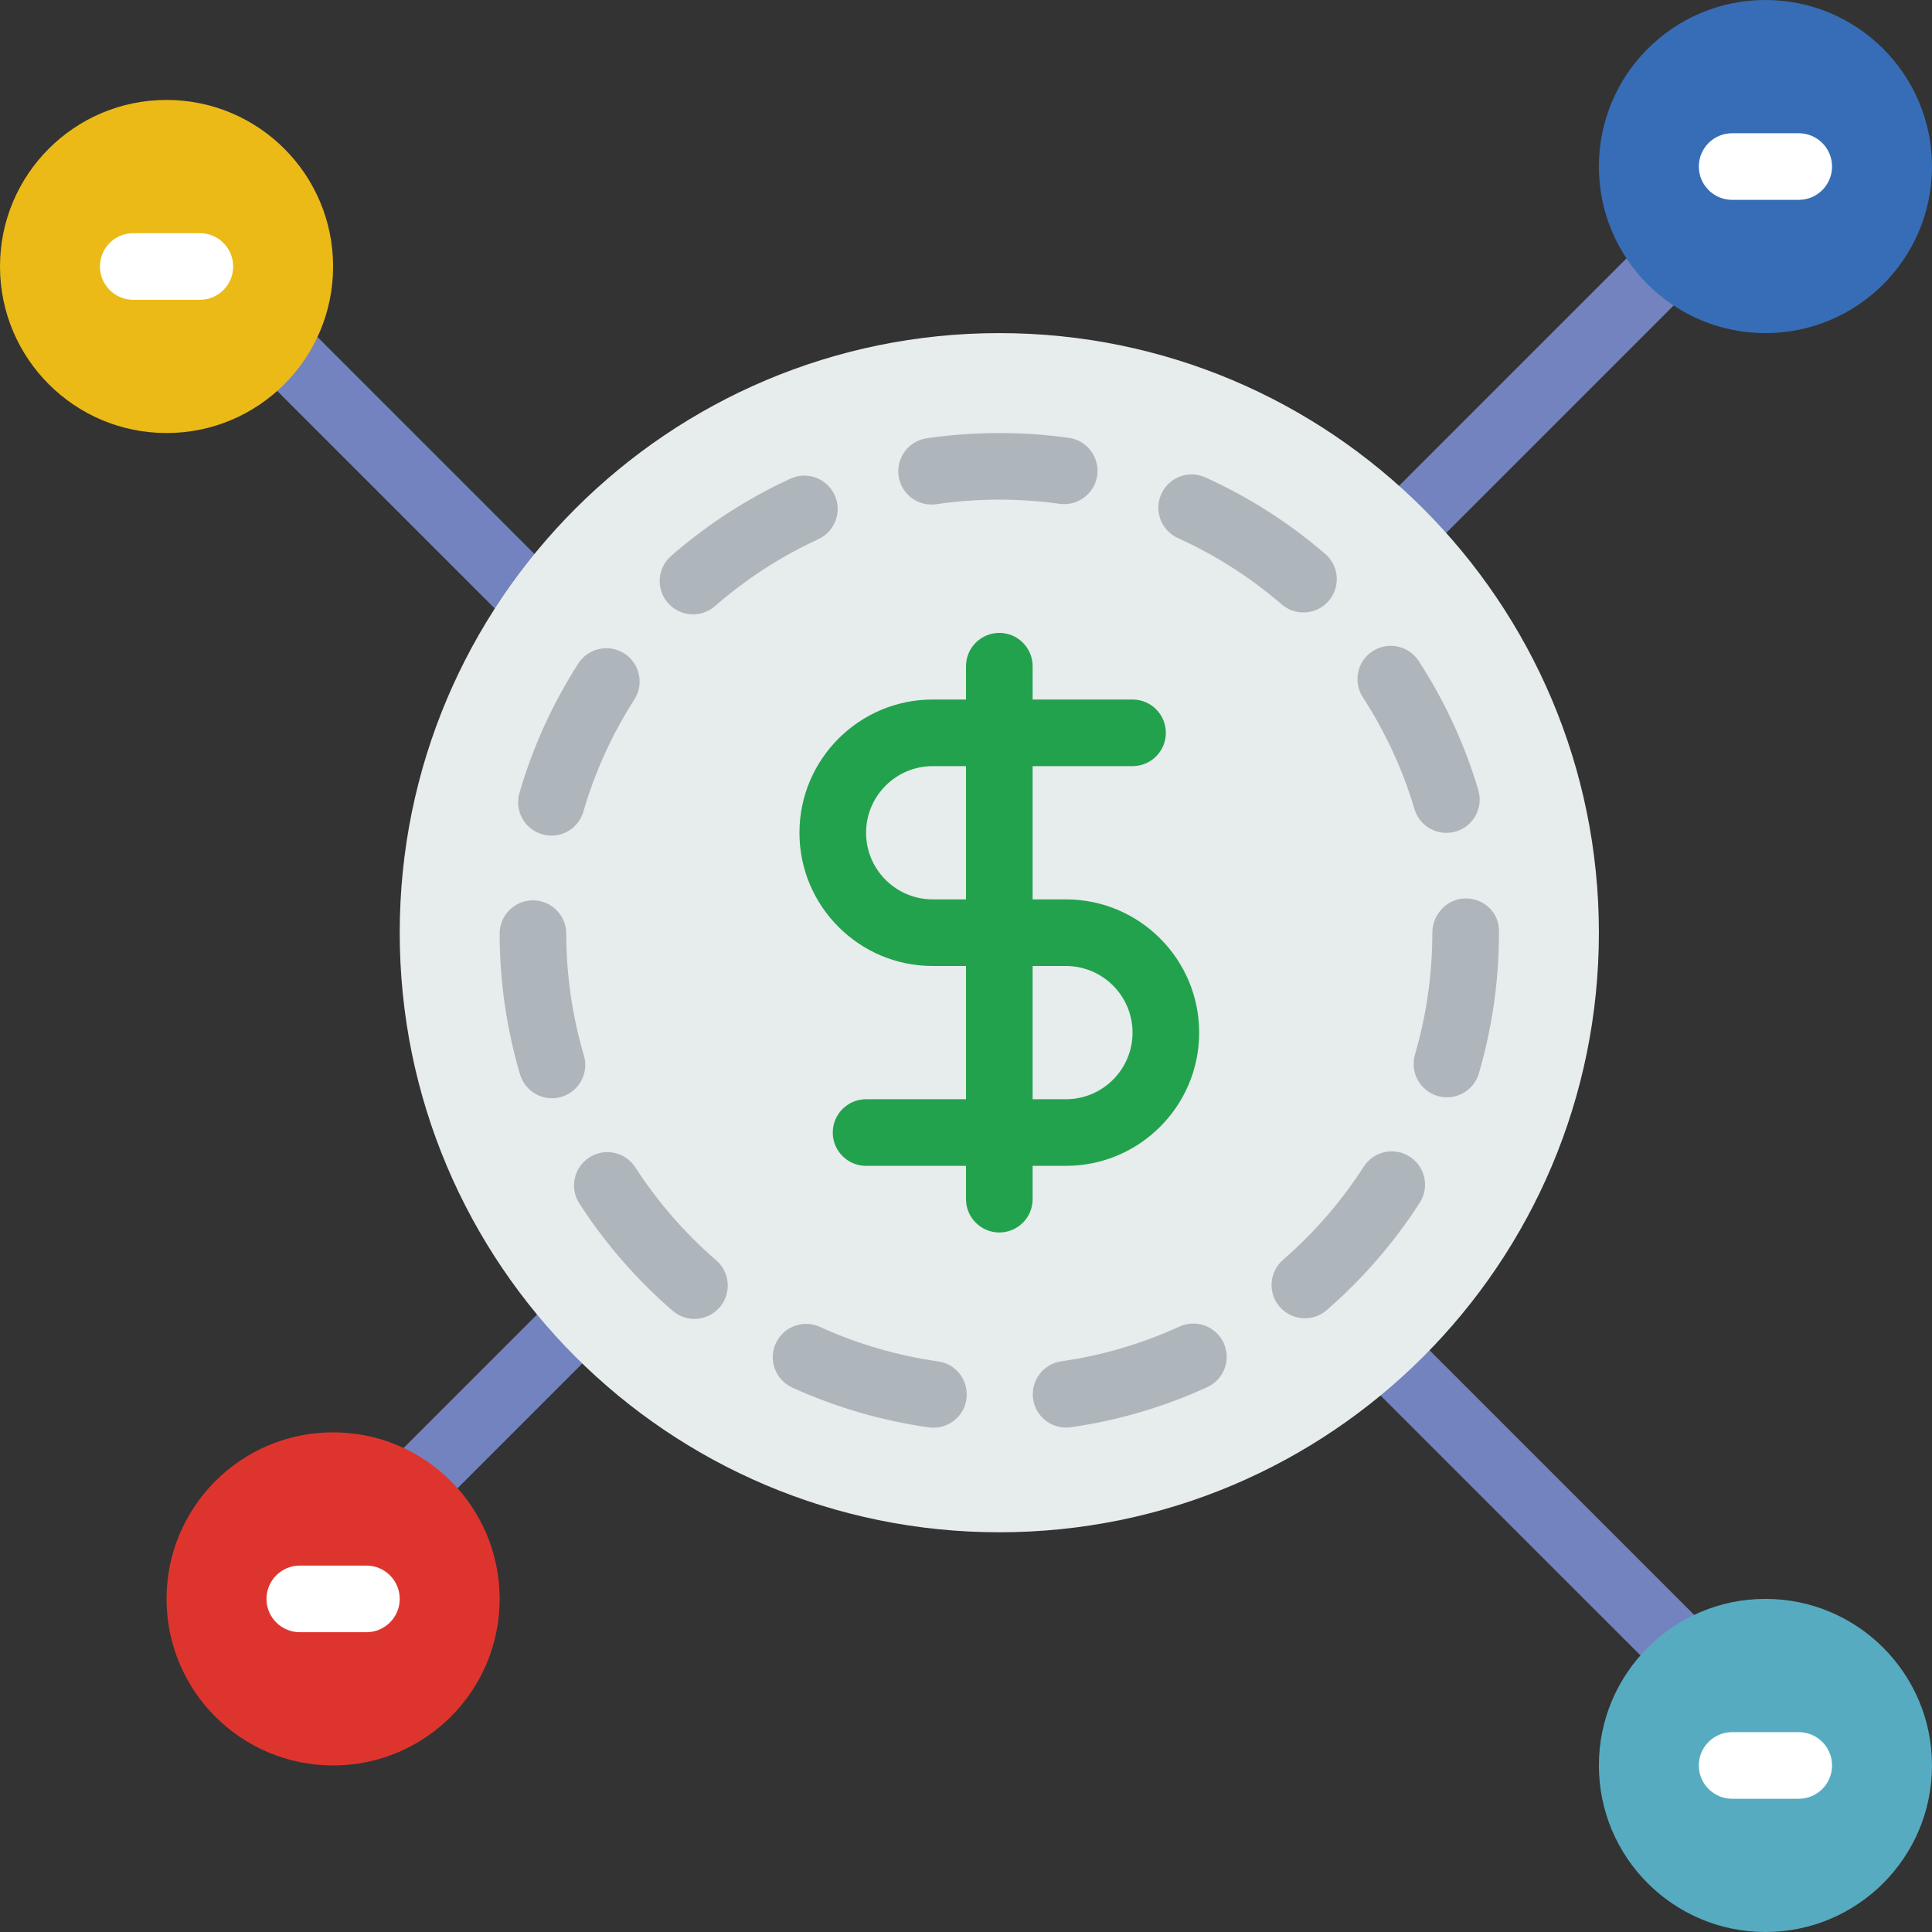 <svg height="512pt" viewBox="0 0 512 512" width="512pt" xmlns="http://www.w3.org/2000/svg"><rect x="0" y="0" width="512" height="512" fill="#333333" stroke="none"/><g fill="#7383bf"><path d="m154.484 180.965c-2.262 0-4.52-.863-6.242-2.586l-92.691-92.691c-3.449-3.449-3.449-9.027 0-12.48 3.445-3.453 9.039-3.453 12.484 0l92.688 92.691c3.453 3.449 3.453 9.027 0 12.48-1.719 1.723-3.98 2.586-6.238 2.586zm0 0"/><path d="m357.516 163.309c-2.258 0-4.52-.863-6.238-2.586-3.453-3.449-3.453-9.031 0-12.48l101.516-101.52c3.441-3.449 9.039-3.449 12.484 0 3.449 3.453 3.449 9.031 0 12.484l-101.52 101.516c-1.723 1.723-3.98 2.586-6.242 2.586zm0 0"/><path d="m101.516 410.484c-2.258 0-4.52-.867-6.238-2.59-3.453-3.449-3.453-9.027 0-12.48l66.207-66.207c3.441-3.453 9.039-3.453 12.48 0 3.453 3.453 3.453 9.031 0 12.48l-66.207 66.207c-1.723 1.723-3.98 2.59-6.242 2.59zm0 0"/><path d="m454.469 454.77c-2.258 0-4.52-.863-6.238-2.586l-105.934-105.93c-3.449-3.453-3.449-9.031 0-12.484 3.445-3.449 9.043-3.449 12.484 0l105.93 105.934c3.453 3.449 3.453 9.031 0 12.48-1.719 1.723-3.98 2.586-6.242 2.586zm0 0"/></g><path d="m423.723 247.172c0 87.758-71.141 158.898-158.895 158.898-87.758 0-158.898-71.141-158.898-158.898 0-87.754 71.141-158.895 158.898-158.895 87.754 0 158.895 71.141 158.895 158.895zm0 0" fill="#e7eced"/><path d="m247.383 378.359c-.414 0-.828-.027-1.242-.09-12.52-1.766-24.691-5.32-36.184-10.555-4.434-2.023-6.395-7.258-4.371-11.699 2.02-4.438 7.266-6.391 11.695-4.379 9.949 4.539 20.488 7.609 31.328 9.148 4.832.68 8.184 5.145 7.504 9.973-.617 4.414-4.395 7.602-8.73 7.602zm35.137-.035c-4.328 0-8.098-3.168-8.73-7.574-.691-4.828 2.656-9.305 7.484-9.992 10.84-1.555 21.371-4.652 31.301-9.207 4.434-2.023 9.668-.082 11.707 4.352 2.039 4.43.09 9.664-4.344 11.703-11.477 5.262-23.629 8.84-36.148 10.629-.434.062-.848.09-1.27.09zm-98.492-28.805c-2.047 0-4.102-.707-5.773-2.152-9.551-8.266-17.867-17.824-24.715-28.418-2.648-4.094-1.477-9.559 2.621-12.207 4.098-2.641 9.559-1.477 12.207 2.621 5.941 9.188 13.156 17.477 21.445 24.645 3.688 3.188 4.086 8.766.898 12.457-1.746 2.023-4.211 3.055-6.684 3.055zm161.785-.16c-2.473 0-4.926-1.031-6.676-3.035-3.195-3.68-2.805-9.262.875-12.457 8.281-7.184 15.477-15.492 21.391-24.691 2.637-4.094 8.094-5.305 12.199-2.648 4.105 2.641 5.289 8.098 2.648 12.203-6.824 10.602-15.121 20.18-24.656 28.469-1.668 1.445-3.727 2.16-5.781 2.16zm-199.539-58.312c-3.812 0-7.328-2.492-8.465-6.332-3.559-12.059-5.379-24.602-5.402-37.27-.012-4.871 3.938-8.836 8.809-8.844h.02c4.871 0 8.816 3.938 8.824 8.809.02 10.992 1.598 21.867 4.68 32.309 1.379 4.68-1.289 9.586-5.969 10.965-.828.246-1.668.363-2.496.363zm237.18-.25c-.82 0-1.66-.113-2.48-.359-4.68-1.371-7.363-6.27-5.996-10.957 3.055-10.441 4.609-21.309 4.609-32.309 0-4.871 3.953-9.074 8.828-9.074 4.871 0 8.828 3.699 8.828 8.582v.492c0 12.676-1.793 25.211-5.324 37.281-1.129 3.848-4.652 6.344-8.465 6.344zm-237.312-69.355c-.82 0-1.641-.117-2.473-.355-4.676-1.359-7.371-6.258-6.012-10.938 3.523-12.129 8.766-23.664 15.59-34.312 2.633-4.094 8.094-5.285 12.199-2.664 4.105 2.629 5.297 8.094 2.668 12.191-5.906 9.215-10.453 19.215-13.508 29.703-1.113 3.867-4.633 6.375-8.465 6.375zm237.16-.727c-3.805 0-7.316-2.48-8.453-6.309-3.117-10.473-7.727-20.438-13.684-29.629-2.656-4.086-1.492-9.559 2.594-12.207 4.098-2.641 9.562-1.484 12.211 2.594 6.883 10.613 12.199 22.113 15.801 34.207 1.383 4.672-1.273 9.59-5.941 10.984-.84.246-1.695.359-2.527.359zm-199.645-57.906c-2.461 0-4.914-1.027-6.656-3.027-3.203-3.684-2.824-9.254.848-12.457 9.543-8.316 20.18-15.203 31.621-20.473 4.434-2.039 9.676-.098 11.715 4.328 2.039 4.422.105 9.672-4.324 11.711-9.914 4.574-19.141 10.543-27.402 17.754-1.668 1.449-3.742 2.164-5.801 2.164zm161.777-.496c-2.039 0-4.09-.707-5.758-2.137-8.316-7.16-17.566-13.074-27.516-17.582-4.438-2.016-6.406-7.242-4.395-11.68 2.012-4.441 7.238-6.426 11.688-4.398 11.477 5.199 22.156 12.023 31.742 20.277 3.691 3.18 4.113 8.758.93 12.449-1.75 2.039-4.211 3.07-6.691 3.07zm-98.57-28.602c-4.316 0-8.086-3.16-8.723-7.555-.703-4.82 2.641-9.305 7.461-10.012 12.324-1.793 25.254-1.855 37.648-.113 4.828.668 8.191 5.137 7.523 9.957-.672 4.828-5.148 8.207-9.969 7.52-10.75-1.5-21.98-1.457-32.66.105-.426.07-.855.098-1.281.098zm0 0" fill="#afb6bb"/><path d="m282.484 308.965h-52.969c-4.871 0-8.824-3.953-8.824-8.828 0-4.871 3.953-8.828 8.824-8.828h52.969c9.734 0 17.652-7.918 17.652-17.652 0-9.738-7.918-17.656-17.652-17.656h-35.312c-19.473 0-35.309-15.836-35.309-35.309 0-19.477 15.836-35.312 35.309-35.312h52.965c4.875 0 8.828 3.957 8.828 8.828 0 4.871-3.953 8.828-8.828 8.828h-52.965c-9.734 0-17.656 7.918-17.656 17.656 0 9.734 7.922 17.652 17.656 17.652h35.312c19.473 0 35.309 15.836 35.309 35.312 0 19.473-15.836 35.309-35.309 35.309zm0 0" fill="#23a24d"/><path d="m264.828 326.621c-4.875 0-8.828-3.957-8.828-8.828v-141.242c0-4.871 3.953-8.828 8.828-8.828 4.871 0 8.828 3.957 8.828 8.828v141.242c0 4.871-3.957 8.828-8.828 8.828zm0 0" fill="#23a24d"/><path d="m88.277 70.621c0 24.375-19.762 44.137-44.141 44.137-24.375 0-44.137-19.762-44.137-44.137 0-24.379 19.762-44.137 44.137-44.137 24.379 0 44.141 19.758 44.141 44.137zm0 0" fill="#ebba16"/><path d="m52.965 79.449h-17.656c-4.871 0-8.824-3.957-8.824-8.828 0-4.875 3.953-8.828 8.824-8.828h17.656c4.875 0 8.828 3.953 8.828 8.828 0 4.871-3.953 8.828-8.828 8.828zm0 0" fill="#fff"/><path d="m512 44.137c0 24.379-19.762 44.141-44.137 44.141-24.379 0-44.141-19.762-44.141-44.141 0-24.375 19.762-44.137 44.141-44.137 24.375 0 44.137 19.762 44.137 44.137zm0 0" fill="#366db6"/><path d="m476.691 52.965h-17.656c-4.875 0-8.828-3.953-8.828-8.828 0-4.871 3.953-8.828 8.828-8.828h17.656c4.871 0 8.824 3.957 8.824 8.828 0 4.875-3.953 8.828-8.824 8.828zm0 0" fill="#fff"/><path d="m512 467.863c0 24.375-19.762 44.137-44.137 44.137-24.379 0-44.141-19.762-44.141-44.137 0-24.379 19.762-44.141 44.141-44.141 24.375 0 44.137 19.762 44.137 44.141zm0 0" fill="#57abc1"/><path d="m476.691 476.691h-17.656c-4.875 0-8.828-3.957-8.828-8.828 0-4.875 3.953-8.828 8.828-8.828h17.656c4.871 0 8.824 3.953 8.824 8.828 0 4.871-3.953 8.828-8.824 8.828zm0 0" fill="#fff"/><path d="m132.414 423.723c0 24.379-19.762 44.141-44.137 44.141-24.379 0-44.141-19.762-44.141-44.141 0-24.375 19.762-44.137 44.141-44.137 24.375 0 44.137 19.762 44.137 44.137zm0 0" fill="#dd352e"/><path d="m97.102 432.551h-17.652c-4.875 0-8.828-3.953-8.828-8.828 0-4.871 3.953-8.824 8.828-8.824h17.652c4.875 0 8.828 3.953 8.828 8.824 0 4.875-3.953 8.828-8.828 8.828zm0 0" fill="#fff"/></svg>